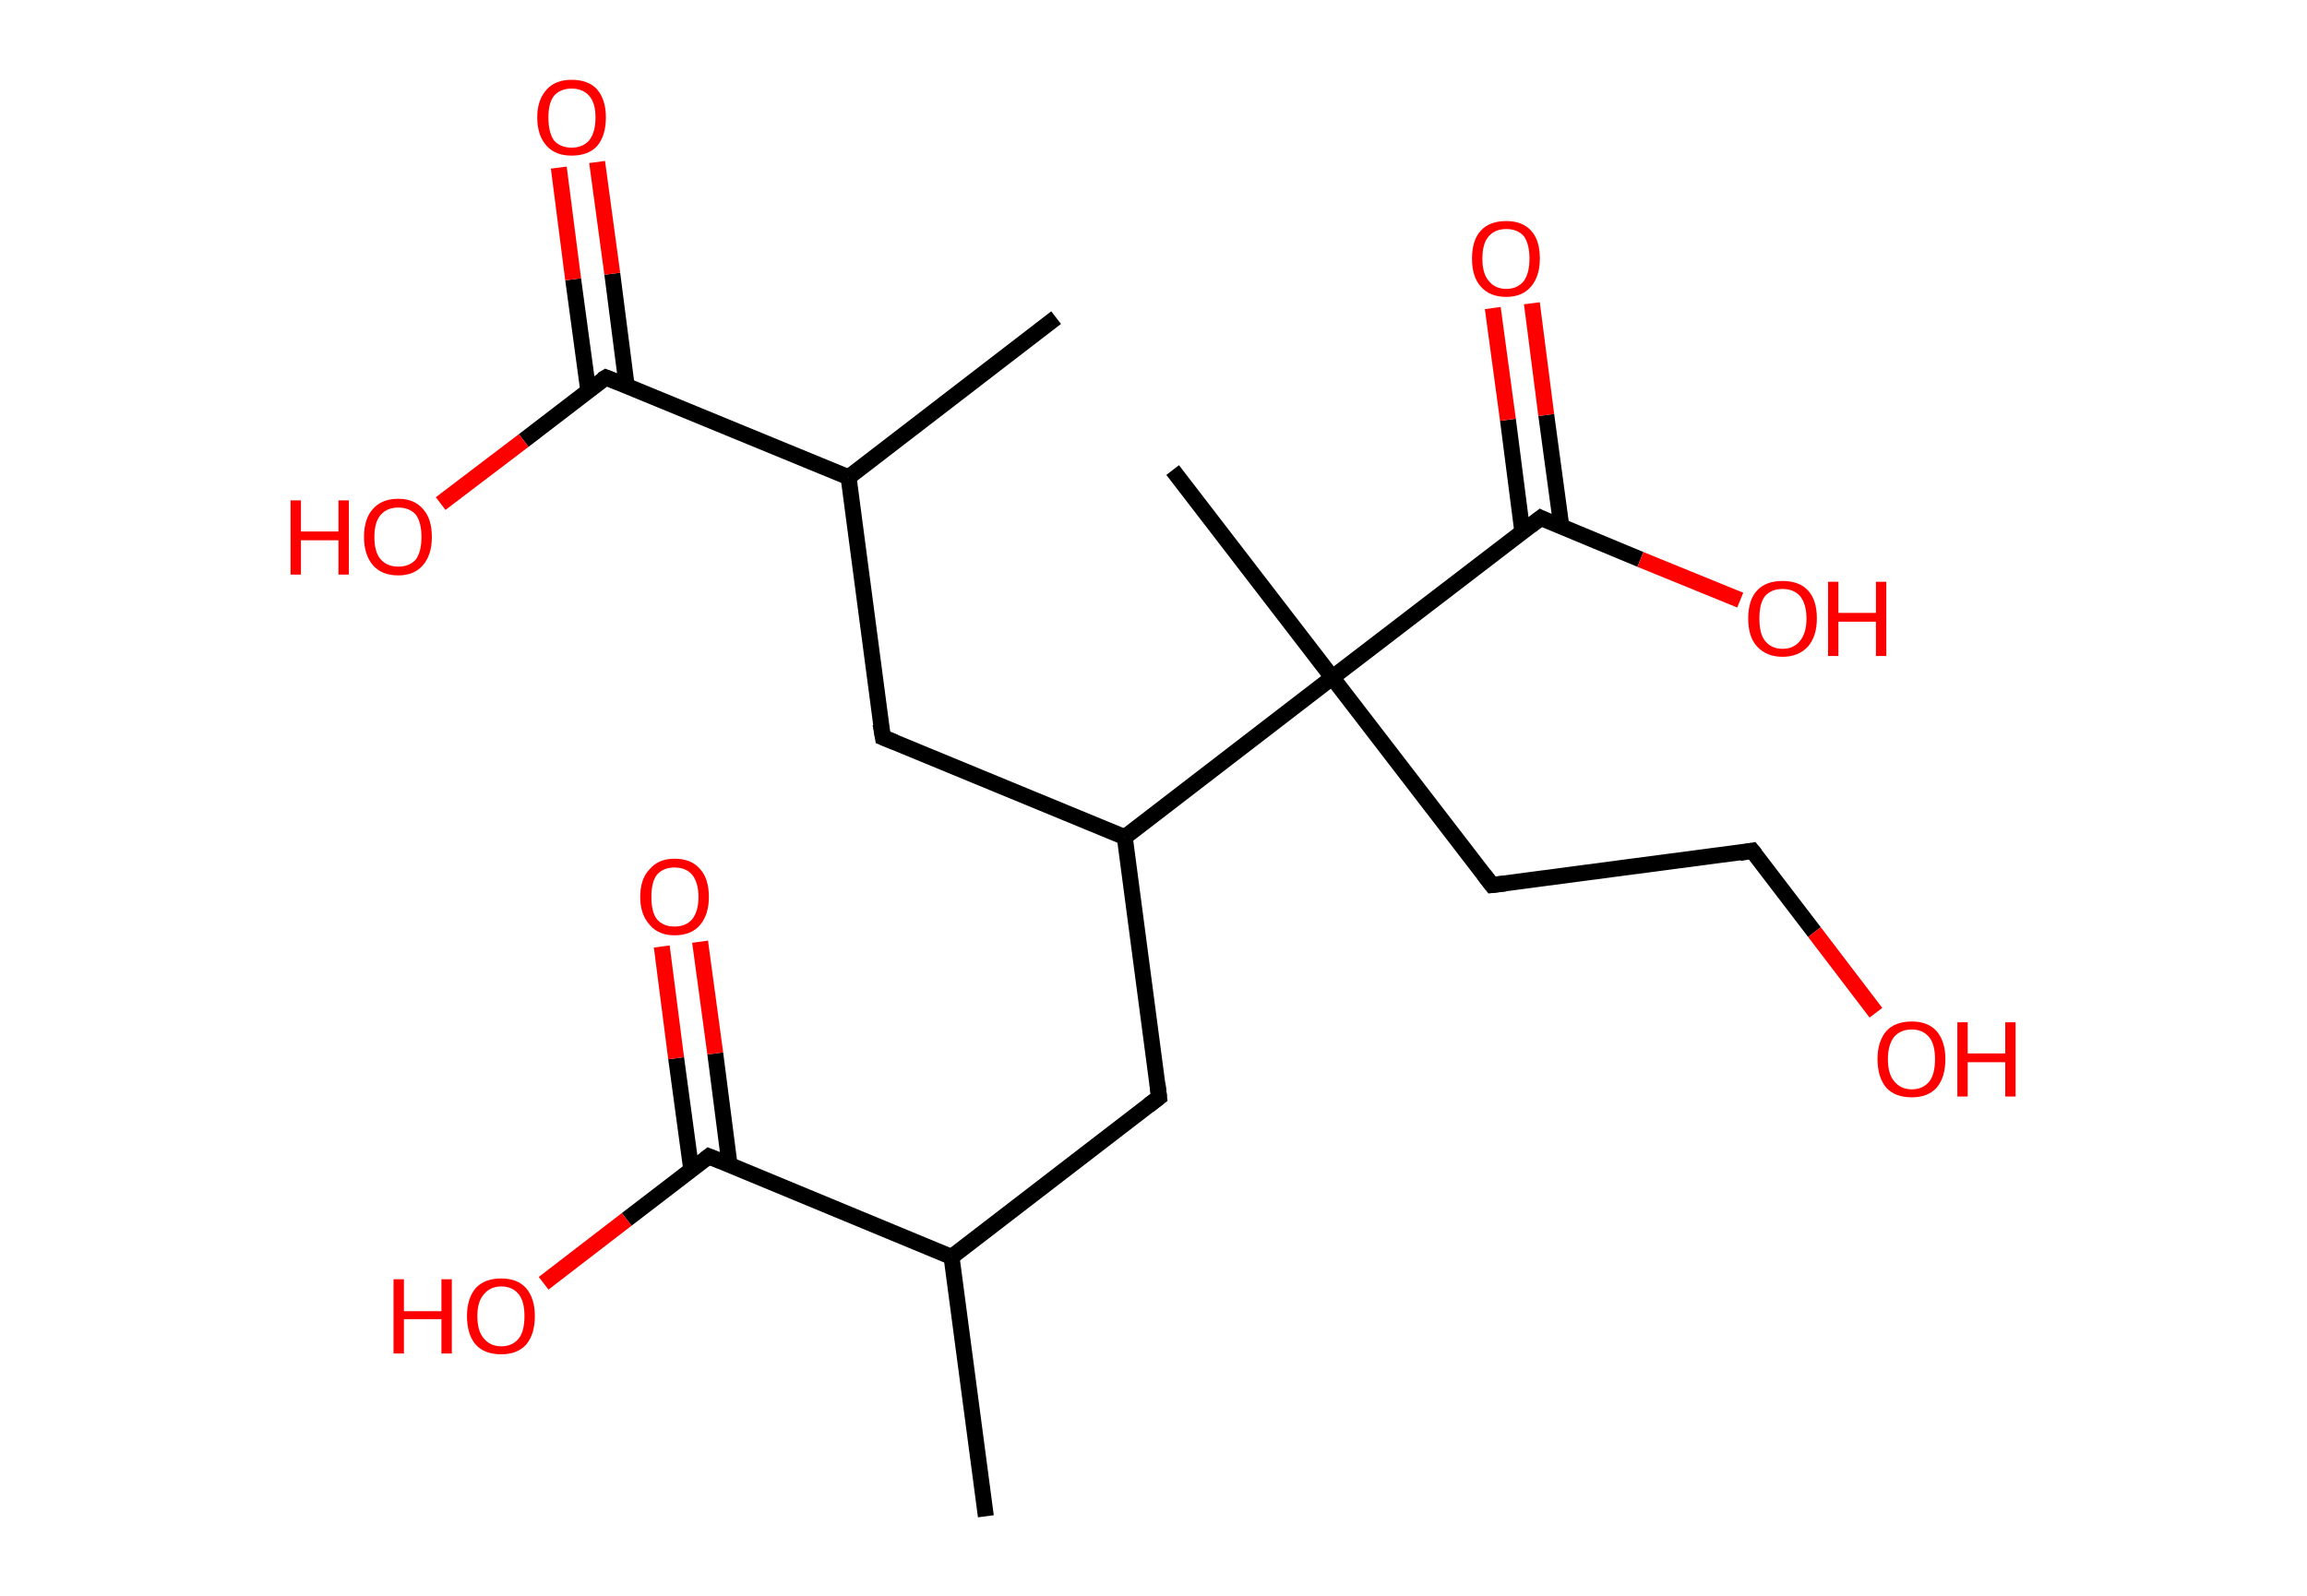 <?xml version='1.0' encoding='ASCII' standalone='yes'?>
<svg xmlns="http://www.w3.org/2000/svg" xmlns:rdkit="http://www.rdkit.org/xml" xmlns:xlink="http://www.w3.org/1999/xlink" version="1.1" baseProfile="full" xml:space="preserve" width="289px" height="200px" viewBox="0 0 289 200">
<!-- END OF HEADER -->
<rect style="opacity:1.0;fill:#FFFFFF;stroke:none" width="289.0" height="200.0" x="0.0" y="0.0"> </rect>
<path class="bond-0 atom-0 atom-1" d="M 132.3,39.8 L 106.3,59.8" style="fill:none;fill-rule:evenodd;stroke:#000000;stroke-width:2.0px;stroke-linecap:butt;stroke-linejoin:miter;stroke-opacity:1"/>
<path class="bond-1 atom-1 atom-2" d="M 106.3,59.8 L 110.6,92.4" style="fill:none;fill-rule:evenodd;stroke:#000000;stroke-width:2.0px;stroke-linecap:butt;stroke-linejoin:miter;stroke-opacity:1"/>
<path class="bond-2 atom-2 atom-3" d="M 110.6,92.4 L 140.9,104.9" style="fill:none;fill-rule:evenodd;stroke:#000000;stroke-width:2.0px;stroke-linecap:butt;stroke-linejoin:miter;stroke-opacity:1"/>
<path class="bond-3 atom-3 atom-4" d="M 140.9,104.9 L 145.2,137.5" style="fill:none;fill-rule:evenodd;stroke:#000000;stroke-width:2.0px;stroke-linecap:butt;stroke-linejoin:miter;stroke-opacity:1"/>
<path class="bond-4 atom-4 atom-5" d="M 145.2,137.5 L 119.2,157.5" style="fill:none;fill-rule:evenodd;stroke:#000000;stroke-width:2.0px;stroke-linecap:butt;stroke-linejoin:miter;stroke-opacity:1"/>
<path class="bond-5 atom-5 atom-6" d="M 119.2,157.5 L 123.5,190.0" style="fill:none;fill-rule:evenodd;stroke:#000000;stroke-width:2.0px;stroke-linecap:butt;stroke-linejoin:miter;stroke-opacity:1"/>
<path class="bond-6 atom-5 atom-7" d="M 119.2,157.5 L 88.8,144.9" style="fill:none;fill-rule:evenodd;stroke:#000000;stroke-width:2.0px;stroke-linecap:butt;stroke-linejoin:miter;stroke-opacity:1"/>
<path class="bond-7 atom-7 atom-8" d="M 91.4,146.0 L 89.6,132.0" style="fill:none;fill-rule:evenodd;stroke:#000000;stroke-width:2.0px;stroke-linecap:butt;stroke-linejoin:miter;stroke-opacity:1"/>
<path class="bond-7 atom-7 atom-8" d="M 89.6,132.0 L 87.7,118.0" style="fill:none;fill-rule:evenodd;stroke:#FF0000;stroke-width:2.0px;stroke-linecap:butt;stroke-linejoin:miter;stroke-opacity:1"/>
<path class="bond-7 atom-7 atom-8" d="M 86.6,146.6 L 84.7,132.6" style="fill:none;fill-rule:evenodd;stroke:#000000;stroke-width:2.0px;stroke-linecap:butt;stroke-linejoin:miter;stroke-opacity:1"/>
<path class="bond-7 atom-7 atom-8" d="M 84.7,132.6 L 82.9,118.6" style="fill:none;fill-rule:evenodd;stroke:#FF0000;stroke-width:2.0px;stroke-linecap:butt;stroke-linejoin:miter;stroke-opacity:1"/>
<path class="bond-8 atom-7 atom-9" d="M 88.8,144.9 L 78.5,152.8" style="fill:none;fill-rule:evenodd;stroke:#000000;stroke-width:2.0px;stroke-linecap:butt;stroke-linejoin:miter;stroke-opacity:1"/>
<path class="bond-8 atom-7 atom-9" d="M 78.5,152.8 L 68.1,160.8" style="fill:none;fill-rule:evenodd;stroke:#FF0000;stroke-width:2.0px;stroke-linecap:butt;stroke-linejoin:miter;stroke-opacity:1"/>
<path class="bond-9 atom-3 atom-10" d="M 140.9,104.9 L 166.9,84.9" style="fill:none;fill-rule:evenodd;stroke:#000000;stroke-width:2.0px;stroke-linecap:butt;stroke-linejoin:miter;stroke-opacity:1"/>
<path class="bond-10 atom-10 atom-11" d="M 166.9,84.9 L 146.9,58.9" style="fill:none;fill-rule:evenodd;stroke:#000000;stroke-width:2.0px;stroke-linecap:butt;stroke-linejoin:miter;stroke-opacity:1"/>
<path class="bond-11 atom-10 atom-12" d="M 166.9,84.9 L 186.9,110.9" style="fill:none;fill-rule:evenodd;stroke:#000000;stroke-width:2.0px;stroke-linecap:butt;stroke-linejoin:miter;stroke-opacity:1"/>
<path class="bond-12 atom-12 atom-13" d="M 186.9,110.9 L 219.5,106.6" style="fill:none;fill-rule:evenodd;stroke:#000000;stroke-width:2.0px;stroke-linecap:butt;stroke-linejoin:miter;stroke-opacity:1"/>
<path class="bond-13 atom-13 atom-14" d="M 219.5,106.6 L 227.3,116.8" style="fill:none;fill-rule:evenodd;stroke:#000000;stroke-width:2.0px;stroke-linecap:butt;stroke-linejoin:miter;stroke-opacity:1"/>
<path class="bond-13 atom-13 atom-14" d="M 227.3,116.8 L 235.0,126.9" style="fill:none;fill-rule:evenodd;stroke:#FF0000;stroke-width:2.0px;stroke-linecap:butt;stroke-linejoin:miter;stroke-opacity:1"/>
<path class="bond-14 atom-10 atom-15" d="M 166.9,84.9 L 193.0,64.9" style="fill:none;fill-rule:evenodd;stroke:#000000;stroke-width:2.0px;stroke-linecap:butt;stroke-linejoin:miter;stroke-opacity:1"/>
<path class="bond-15 atom-15 atom-16" d="M 195.6,66.0 L 193.7,52.0" style="fill:none;fill-rule:evenodd;stroke:#000000;stroke-width:2.0px;stroke-linecap:butt;stroke-linejoin:miter;stroke-opacity:1"/>
<path class="bond-15 atom-15 atom-16" d="M 193.7,52.0 L 191.9,38.0" style="fill:none;fill-rule:evenodd;stroke:#FF0000;stroke-width:2.0px;stroke-linecap:butt;stroke-linejoin:miter;stroke-opacity:1"/>
<path class="bond-15 atom-15 atom-16" d="M 190.7,66.6 L 188.9,52.6" style="fill:none;fill-rule:evenodd;stroke:#000000;stroke-width:2.0px;stroke-linecap:butt;stroke-linejoin:miter;stroke-opacity:1"/>
<path class="bond-15 atom-15 atom-16" d="M 188.9,52.6 L 187.0,38.6" style="fill:none;fill-rule:evenodd;stroke:#FF0000;stroke-width:2.0px;stroke-linecap:butt;stroke-linejoin:miter;stroke-opacity:1"/>
<path class="bond-16 atom-15 atom-17" d="M 193.0,64.9 L 205.5,70.1" style="fill:none;fill-rule:evenodd;stroke:#000000;stroke-width:2.0px;stroke-linecap:butt;stroke-linejoin:miter;stroke-opacity:1"/>
<path class="bond-16 atom-15 atom-17" d="M 205.5,70.1 L 218.0,75.2" style="fill:none;fill-rule:evenodd;stroke:#FF0000;stroke-width:2.0px;stroke-linecap:butt;stroke-linejoin:miter;stroke-opacity:1"/>
<path class="bond-17 atom-1 atom-18" d="M 106.3,59.8 L 75.9,47.3" style="fill:none;fill-rule:evenodd;stroke:#000000;stroke-width:2.0px;stroke-linecap:butt;stroke-linejoin:miter;stroke-opacity:1"/>
<path class="bond-18 atom-18 atom-19" d="M 78.5,48.3 L 76.7,34.3" style="fill:none;fill-rule:evenodd;stroke:#000000;stroke-width:2.0px;stroke-linecap:butt;stroke-linejoin:miter;stroke-opacity:1"/>
<path class="bond-18 atom-18 atom-19" d="M 76.7,34.3 L 74.8,20.3" style="fill:none;fill-rule:evenodd;stroke:#FF0000;stroke-width:2.0px;stroke-linecap:butt;stroke-linejoin:miter;stroke-opacity:1"/>
<path class="bond-18 atom-18 atom-19" d="M 73.7,49.0 L 71.8,35.0" style="fill:none;fill-rule:evenodd;stroke:#000000;stroke-width:2.0px;stroke-linecap:butt;stroke-linejoin:miter;stroke-opacity:1"/>
<path class="bond-18 atom-18 atom-19" d="M 71.8,35.0 L 70.0,21.0" style="fill:none;fill-rule:evenodd;stroke:#FF0000;stroke-width:2.0px;stroke-linecap:butt;stroke-linejoin:miter;stroke-opacity:1"/>
<path class="bond-19 atom-18 atom-20" d="M 75.9,47.3 L 65.6,55.2" style="fill:none;fill-rule:evenodd;stroke:#000000;stroke-width:2.0px;stroke-linecap:butt;stroke-linejoin:miter;stroke-opacity:1"/>
<path class="bond-19 atom-18 atom-20" d="M 65.6,55.2 L 55.2,63.1" style="fill:none;fill-rule:evenodd;stroke:#FF0000;stroke-width:2.0px;stroke-linecap:butt;stroke-linejoin:miter;stroke-opacity:1"/>
<path d="M 110.3,90.7 L 110.6,92.4 L 112.1,93.0" style="fill:none;stroke:#000000;stroke-width:2.0px;stroke-linecap:butt;stroke-linejoin:miter;stroke-opacity:1;"/>
<path d="M 145.0,135.8 L 145.2,137.5 L 143.9,138.5" style="fill:none;stroke:#000000;stroke-width:2.0px;stroke-linecap:butt;stroke-linejoin:miter;stroke-opacity:1;"/>
<path d="M 90.3,145.5 L 88.8,144.9 L 88.3,145.3" style="fill:none;stroke:#000000;stroke-width:2.0px;stroke-linecap:butt;stroke-linejoin:miter;stroke-opacity:1;"/>
<path d="M 185.9,109.6 L 186.9,110.9 L 188.6,110.7" style="fill:none;stroke:#000000;stroke-width:2.0px;stroke-linecap:butt;stroke-linejoin:miter;stroke-opacity:1;"/>
<path d="M 217.9,106.9 L 219.5,106.6 L 219.9,107.1" style="fill:none;stroke:#000000;stroke-width:2.0px;stroke-linecap:butt;stroke-linejoin:miter;stroke-opacity:1;"/>
<path d="M 191.7,65.9 L 193.0,64.9 L 193.6,65.2" style="fill:none;stroke:#000000;stroke-width:2.0px;stroke-linecap:butt;stroke-linejoin:miter;stroke-opacity:1;"/>
<path d="M 77.4,47.9 L 75.9,47.3 L 75.4,47.6" style="fill:none;stroke:#000000;stroke-width:2.0px;stroke-linecap:butt;stroke-linejoin:miter;stroke-opacity:1;"/>
<path class="atom-8" d="M 80.2 112.4 Q 80.2 110.1, 81.4 108.9 Q 82.5 107.6, 84.5 107.6 Q 86.6 107.6, 87.7 108.9 Q 88.8 110.1, 88.8 112.4 Q 88.8 114.6, 87.7 115.9 Q 86.6 117.2, 84.5 117.2 Q 82.5 117.2, 81.4 115.9 Q 80.2 114.6, 80.2 112.4 M 84.5 116.1 Q 85.9 116.1, 86.7 115.2 Q 87.5 114.2, 87.5 112.4 Q 87.5 110.6, 86.7 109.6 Q 85.9 108.7, 84.5 108.7 Q 83.1 108.7, 82.3 109.6 Q 81.6 110.5, 81.6 112.4 Q 81.6 114.3, 82.3 115.2 Q 83.1 116.1, 84.5 116.1 " fill="#FF0000"/>
<path class="atom-9" d="M 49.3 160.3 L 50.6 160.3 L 50.6 164.3 L 55.3 164.3 L 55.3 160.3 L 56.6 160.3 L 56.6 169.6 L 55.3 169.6 L 55.3 165.3 L 50.6 165.3 L 50.6 169.6 L 49.3 169.6 L 49.3 160.3 " fill="#FF0000"/>
<path class="atom-9" d="M 58.5 164.9 Q 58.5 162.7, 59.6 161.4 Q 60.7 160.2, 62.8 160.2 Q 64.8 160.2, 65.9 161.4 Q 67.0 162.7, 67.0 164.9 Q 67.0 167.2, 65.9 168.5 Q 64.8 169.7, 62.8 169.7 Q 60.7 169.7, 59.6 168.5 Q 58.5 167.2, 58.5 164.9 M 62.8 168.7 Q 64.2 168.7, 65.0 167.7 Q 65.7 166.8, 65.7 164.9 Q 65.7 163.1, 65.0 162.2 Q 64.2 161.2, 62.8 161.2 Q 61.4 161.2, 60.6 162.2 Q 59.8 163.1, 59.8 164.9 Q 59.8 166.8, 60.6 167.7 Q 61.4 168.7, 62.8 168.7 " fill="#FF0000"/>
<path class="atom-14" d="M 235.2 132.7 Q 235.2 130.5, 236.3 129.2 Q 237.4 128.0, 239.5 128.0 Q 241.5 128.0, 242.6 129.2 Q 243.7 130.5, 243.7 132.7 Q 243.7 135.0, 242.6 136.3 Q 241.5 137.5, 239.5 137.5 Q 237.4 137.5, 236.3 136.3 Q 235.2 135.0, 235.2 132.7 M 239.5 136.5 Q 240.9 136.5, 241.7 135.5 Q 242.4 134.6, 242.4 132.7 Q 242.4 130.9, 241.7 130.0 Q 240.9 129.0, 239.5 129.0 Q 238.1 129.0, 237.3 129.9 Q 236.5 130.9, 236.5 132.7 Q 236.5 134.6, 237.3 135.5 Q 238.1 136.5, 239.5 136.5 " fill="#FF0000"/>
<path class="atom-14" d="M 245.2 128.1 L 246.5 128.1 L 246.5 132.0 L 251.2 132.0 L 251.2 128.1 L 252.5 128.1 L 252.5 137.4 L 251.2 137.4 L 251.2 133.1 L 246.5 133.1 L 246.5 137.4 L 245.2 137.4 L 245.2 128.1 " fill="#FF0000"/>
<path class="atom-16" d="M 184.4 32.4 Q 184.4 30.1, 185.5 28.9 Q 186.6 27.7, 188.7 27.7 Q 190.7 27.7, 191.8 28.9 Q 192.9 30.1, 192.9 32.4 Q 192.9 34.6, 191.8 35.9 Q 190.7 37.2, 188.7 37.2 Q 186.6 37.2, 185.5 35.9 Q 184.4 34.7, 184.4 32.4 M 188.7 36.2 Q 190.1 36.2, 190.9 35.2 Q 191.6 34.2, 191.6 32.4 Q 191.6 30.6, 190.9 29.6 Q 190.1 28.7, 188.7 28.7 Q 187.3 28.7, 186.5 29.6 Q 185.7 30.5, 185.7 32.4 Q 185.7 34.3, 186.5 35.2 Q 187.3 36.2, 188.7 36.2 " fill="#FF0000"/>
<path class="atom-17" d="M 219.0 77.5 Q 219.0 75.2, 220.1 74.0 Q 221.2 72.8, 223.3 72.8 Q 225.4 72.8, 226.5 74.0 Q 227.6 75.2, 227.6 77.5 Q 227.6 79.7, 226.5 81.0 Q 225.3 82.3, 223.3 82.3 Q 221.3 82.3, 220.1 81.0 Q 219.0 79.8, 219.0 77.5 M 223.3 81.3 Q 224.7 81.3, 225.5 80.3 Q 226.3 79.3, 226.3 77.5 Q 226.3 75.7, 225.5 74.7 Q 224.7 73.8, 223.3 73.8 Q 221.9 73.8, 221.1 74.7 Q 220.4 75.6, 220.4 77.5 Q 220.4 79.4, 221.1 80.3 Q 221.9 81.3, 223.3 81.3 " fill="#FF0000"/>
<path class="atom-17" d="M 229.0 72.9 L 230.3 72.9 L 230.3 76.8 L 235.0 76.8 L 235.0 72.9 L 236.3 72.9 L 236.3 82.2 L 235.0 82.2 L 235.0 77.9 L 230.3 77.9 L 230.3 82.2 L 229.0 82.2 L 229.0 72.9 " fill="#FF0000"/>
<path class="atom-19" d="M 67.3 14.7 Q 67.3 12.5, 68.5 11.2 Q 69.6 10.0, 71.6 10.0 Q 73.7 10.0, 74.8 11.2 Q 75.9 12.5, 75.9 14.7 Q 75.9 17.0, 74.8 18.3 Q 73.7 19.5, 71.6 19.5 Q 69.6 19.5, 68.5 18.3 Q 67.3 17.0, 67.3 14.7 M 71.6 18.5 Q 73.0 18.5, 73.8 17.6 Q 74.6 16.6, 74.6 14.7 Q 74.6 12.9, 73.8 12.0 Q 73.0 11.1, 71.6 11.1 Q 70.2 11.1, 69.4 12.0 Q 68.7 12.9, 68.7 14.7 Q 68.7 16.6, 69.4 17.6 Q 70.2 18.5, 71.6 18.5 " fill="#FF0000"/>
<path class="atom-20" d="M 36.4 62.7 L 37.7 62.7 L 37.7 66.6 L 42.4 66.6 L 42.4 62.7 L 43.7 62.7 L 43.7 72.0 L 42.4 72.0 L 42.4 67.7 L 37.7 67.7 L 37.7 72.0 L 36.4 72.0 L 36.4 62.7 " fill="#FF0000"/>
<path class="atom-20" d="M 45.6 67.3 Q 45.6 65.0, 46.7 63.8 Q 47.8 62.5, 49.9 62.5 Q 51.9 62.5, 53.0 63.8 Q 54.1 65.0, 54.1 67.3 Q 54.1 69.5, 53.0 70.8 Q 51.9 72.1, 49.9 72.1 Q 47.8 72.1, 46.7 70.8 Q 45.6 69.5, 45.6 67.3 M 49.9 71.0 Q 51.3 71.0, 52.1 70.1 Q 52.8 69.1, 52.8 67.3 Q 52.8 65.5, 52.1 64.5 Q 51.3 63.6, 49.9 63.6 Q 48.5 63.6, 47.7 64.5 Q 46.9 65.4, 46.9 67.3 Q 46.9 69.2, 47.7 70.1 Q 48.5 71.0, 49.9 71.0 " fill="#FF0000"/>
</svg>

